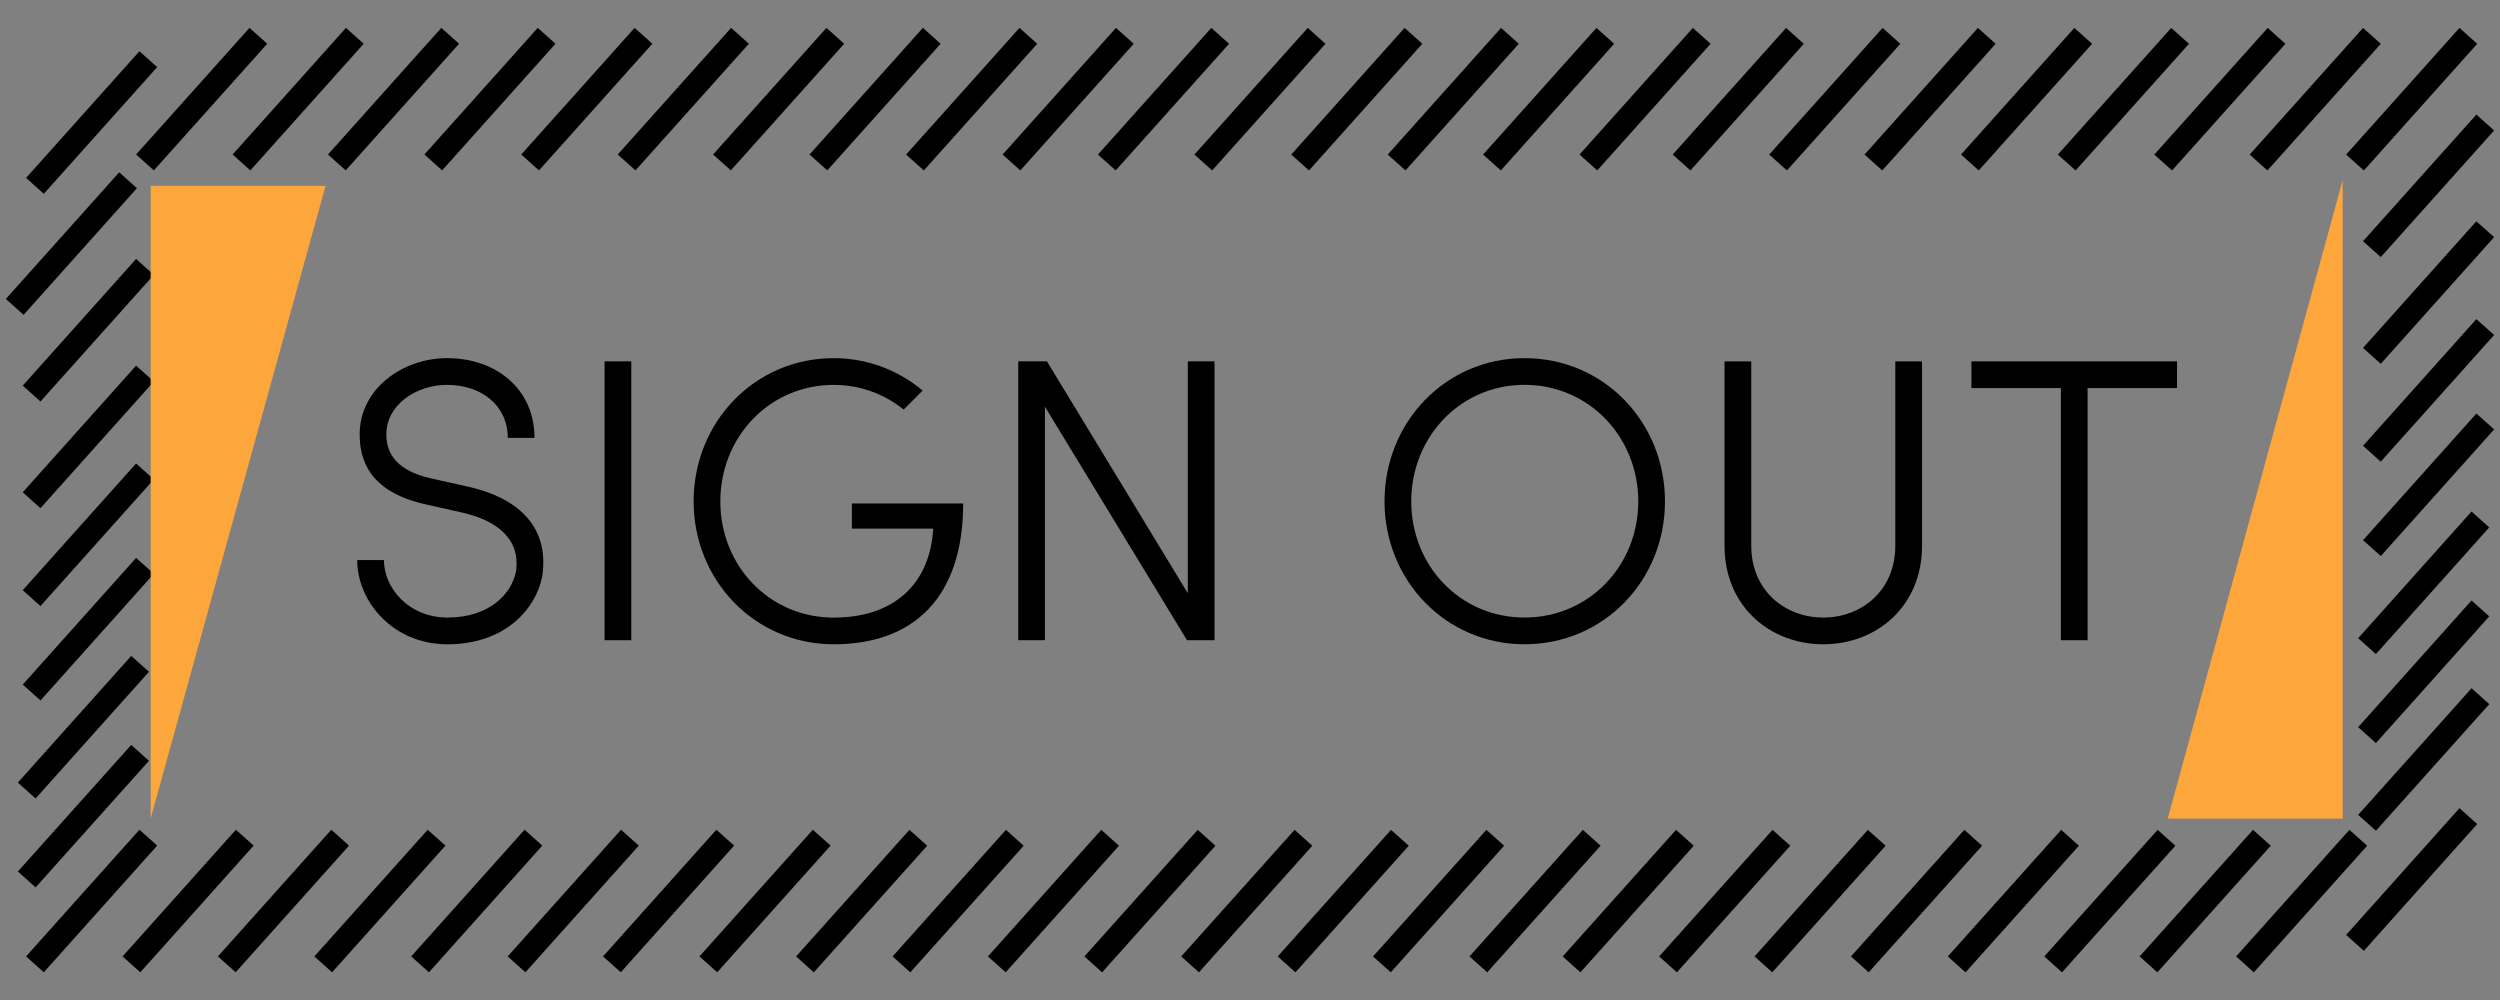 <?xml version="1.0" encoding="utf-8"?>
<!-- Generator: Adobe Illustrator 15.1.0, SVG Export Plug-In  -->
<!DOCTYPE svg PUBLIC "-//W3C//DTD SVG 1.1//EN" "http://www.w3.org/Graphics/SVG/1.1/DTD/svg11.dtd">
<svg version="1.1"
	 xmlns="http://www.w3.org/2000/svg" xmlns:xlink="http://www.w3.org/1999/xlink" xmlns:a="http://ns.adobe.com/AdobeSVGViewerExtensions/3.0/"
	 x="0px" y="0px" width="105px" height="42px" viewBox="29.167 -1.171 105 42"
	 overflow="visible" enable-background="new 29.167 -1.171 105 42" xml:space="preserve">
<rect x="29.167" y="-1.171" width="105" height="42" fill="#808080" stroke="none"/>
<defs>
</defs>
<path fill="#FFFFFF" stroke="#CCCCCC" stroke-width="2" stroke-miterlimit="10" d="M31,53.267c0,8.285-6.709,15-15,15
	c-8.284,0-15-6.715-15-15c0-8.283,6.716-14.999,15-14.999C24.291,38.268,31,44.984,31,53.267z"/>
<g>
	<rect x="43.203" y="13.478" fill="none" width="79.431" height="18.232"/>
	<path d="M47.962,24.766c1.768,0,2.686-1.002,2.873-1.92c0.221-1.445-0.901-2.176-2.227-2.482l-1.581-0.357
		c-2.431-0.544-2.754-1.955-2.754-2.941c0-1.904,1.802-3.195,3.672-3.195c2.074,0,3.671,1.309,3.671,3.349h-1.122
		c0-1.36-1.105-2.227-2.55-2.227c-1.292,0-2.55,0.833-2.55,2.074c0,0.612,0.221,1.479,1.87,1.853l1.598,0.357
		c1.87,0.425,3.417,1.53,3.077,3.773c-0.272,1.359-1.564,2.839-3.978,2.839c-2.312,0-3.791-1.819-3.791-3.536h1.122
		C45.294,23.526,46.331,24.766,47.962,24.766z"/>
	<path d="M55.681,25.718h-1.122V14.006h1.122V25.718z"/>
	<path d="M69.62,19.973c0,3.978-2.107,5.916-5.439,5.916c-3.314,0-5.882-2.686-5.882-6c0-3.332,2.567-6.017,5.882-6.017
		c1.428,0,2.72,0.51,3.739,1.36l-0.799,0.799c-0.799-0.646-1.818-1.037-2.94-1.037c-2.703,0-4.76,2.193-4.76,4.896
		s2.057,4.878,4.76,4.878c2.533,0,4.046-1.41,4.182-3.739h-3.417v-1.054H69.62z"/>
	<path d="M79.021,25.718l-5.967-9.808v9.808h-1.121V14.006h1.206l5.916,9.74v-9.74h1.122v11.712H79.021z"/>
	<path d="M93.198,13.871c3.332,0,5.898,2.686,5.898,6.017c0,3.315-2.566,6-5.898,6c-3.314,0-5.881-2.686-5.881-6
		C87.317,16.556,89.883,13.871,93.198,13.871z M93.198,24.766c2.703,0,4.777-2.176,4.777-4.878s-2.074-4.896-4.777-4.896
		c-2.702,0-4.759,2.193-4.759,4.896S90.496,24.766,93.198,24.766z"/>
	<path d="M108.77,21.758v-7.751h1.122v7.751c0,2.516-1.887,4.13-4.147,4.13s-4.147-1.614-4.147-4.13v-7.751h1.122v7.751
		c0,1.835,1.377,3.008,3.025,3.008S108.77,23.593,108.77,21.758z"/>
	<path d="M120.602,14.006v1.122h-3.757v10.59h-1.121v-10.59h-3.757v-1.122H120.602z"/>
</g>
<line stroke="#000000" stroke-miterlimit="10" x1="132.837" y1="0.335" x2="128.077" y2="5.655"/>
<line stroke="#000000" stroke-miterlimit="10" x1="128.788" y1="0.335" x2="124.026" y2="5.655"/>
<line stroke="#000000" stroke-miterlimit="10" x1="120.02" y1="5.655" x2="124.782" y2="0.335"/>
<line stroke="#000000" stroke-miterlimit="10" x1="120.731" y1="0.335" x2="115.969" y2="5.655"/>
<line stroke="#000000" stroke-miterlimit="10" x1="116.663" y1="0.335" x2="111.902" y2="5.654"/>
<line stroke="#000000" stroke-miterlimit="10" x1="112.612" y1="0.335" x2="107.85" y2="5.654"/>
<line stroke="#000000" stroke-miterlimit="10" x1="108.608" y1="0.335" x2="103.846" y2="5.654"/>
<line stroke="#000000" stroke-miterlimit="10" x1="104.555" y1="0.335" x2="99.793" y2="5.654"/>
<line stroke="#000000" stroke-miterlimit="10" x1="100.64" y1="0.334" x2="95.879" y2="5.654"/>
<line stroke="#000000" stroke-miterlimit="10" x1="96.59" y1="0.334" x2="91.829" y2="5.654"/>
<line stroke="#000000" stroke-miterlimit="10" x1="92.584" y1="0.334" x2="87.825" y2="5.654"/>
<line stroke="#000000" stroke-miterlimit="10" x1="88.532" y1="0.334" x2="83.772" y2="5.654"/>
<line stroke="#000000" stroke-miterlimit="10" x1="84.465" y1="0.334" x2="79.705" y2="5.654"/>
<line stroke="#000000" stroke-miterlimit="10" x1="80.415" y1="0.334" x2="75.653" y2="5.654"/>
<line stroke="#000000" stroke-miterlimit="10" x1="76.411" y1="0.334" x2="71.649" y2="5.654"/>
<line stroke="#000000" stroke-miterlimit="10" x1="72.358" y1="0.334" x2="67.596" y2="5.654"/>
<line stroke="#000000" stroke-miterlimit="10" x1="68.301" y1="0.333" x2="63.54" y2="5.652"/>
<line stroke="#000000" stroke-miterlimit="10" x1="64.25" y1="0.333" x2="59.489" y2="5.652"/>
<line stroke="#000000" stroke-miterlimit="10" x1="60.246" y1="0.333" x2="55.484" y2="5.652"/>
<line stroke="#000000" stroke-miterlimit="10" x1="56.193" y1="0.333" x2="51.432" y2="5.652"/>
<line stroke="#000000" stroke-miterlimit="10" x1="52.125" y1="0.333" x2="47.364" y2="5.652"/>
<line stroke="#000000" stroke-miterlimit="10" x1="48.075" y1="0.333" x2="43.314" y2="5.652"/>
<line stroke="#000000" stroke-miterlimit="10" x1="44.07" y1="0.333" x2="39.309" y2="5.652"/>
<line stroke="#000000" stroke-miterlimit="10" x1="40.018" y1="0.333" x2="35.256" y2="5.652"/>
<line stroke="#000000" stroke-miterlimit="10" x1="133.547" y1="3.975" x2="128.786" y2="9.294"/>
<line stroke="#000000" stroke-miterlimit="10" x1="128.786" y1="13.775" x2="133.547" y2="8.456"/>
<line stroke="#000000" stroke-miterlimit="10" x1="133.547" y1="12.566" x2="128.786" y2="17.885"/>
<line stroke="#000000" stroke-miterlimit="10" x1="133.548" y1="16.531" x2="128.788" y2="21.85"/>
<line stroke="#000000" stroke-miterlimit="10" x1="133.343" y1="20.646" x2="128.583" y2="25.967"/>
<line stroke="#000000" stroke-miterlimit="10" x1="133.343" y1="24.383" x2="128.583" y2="29.704"/>
<line stroke="#000000" stroke-miterlimit="10" x1="133.344" y1="28.07" x2="128.583" y2="33.387"/>
<line stroke="#000000" stroke-miterlimit="10" x1="128.215" y1="34.016" x2="123.456" y2="39.333"/>
<line stroke="#000000" stroke-miterlimit="10" x1="124.166" y1="34.016" x2="119.404" y2="39.333"/>
<line stroke="#000000" stroke-miterlimit="10" x1="120.16" y1="34.016" x2="115.399" y2="39.333"/>
<line stroke="#000000" stroke-miterlimit="10" x1="116.109" y1="34.016" x2="111.347" y2="39.333"/>
<line stroke="#000000" stroke-miterlimit="10" x1="112.042" y1="34.016" x2="107.28" y2="39.333"/>
<line stroke="#000000" stroke-miterlimit="10" x1="107.99" y1="34.016" x2="103.23" y2="39.333"/>
<line stroke="#000000" stroke-miterlimit="10" x1="103.986" y1="34.016" x2="99.224" y2="39.333"/>
<line stroke="#000000" stroke-miterlimit="10" x1="99.933" y1="34.016" x2="95.172" y2="39.333"/>
<line stroke="#000000" stroke-miterlimit="10" x1="96.019" y1="34.016" x2="91.258" y2="39.333"/>
<line stroke="#000000" stroke-miterlimit="10" x1="91.968" y1="34.016" x2="87.207" y2="39.333"/>
<line stroke="#000000" stroke-miterlimit="10" x1="87.963" y1="34.016" x2="83.203" y2="39.333"/>
<line stroke="#000000" stroke-miterlimit="10" x1="83.912" y1="34.016" x2="79.15" y2="39.333"/>
<line stroke="#000000" stroke-miterlimit="10" x1="79.844" y1="34.016" x2="75.083" y2="39.333"/>
<line stroke="#000000" stroke-miterlimit="10" x1="75.792" y1="34.016" x2="71.033" y2="39.333"/>
<line stroke="#000000" stroke-miterlimit="10" x1="71.789" y1="34.016" x2="67.027" y2="39.333"/>
<line stroke="#000000" stroke-miterlimit="10" x1="67.736" y1="34.016" x2="62.975" y2="39.333"/>
<line stroke="#000000" stroke-miterlimit="10" x1="63.679" y1="34.011" x2="58.917" y2="39.332"/>
<line stroke="#000000" stroke-miterlimit="10" x1="59.627" y1="34.011" x2="54.867" y2="39.332"/>
<line stroke="#000000" stroke-miterlimit="10" x1="55.624" y1="34.011" x2="50.862" y2="39.332"/>
<line stroke="#000000" stroke-miterlimit="10" x1="51.571" y1="34.011" x2="46.81" y2="39.332"/>
<line stroke="#000000" stroke-miterlimit="10" x1="47.503" y1="34.011" x2="42.743" y2="39.332"/>
<line stroke="#000000" stroke-miterlimit="10" x1="43.454" y1="34.011" x2="38.692" y2="39.332"/>
<line stroke="#000000" stroke-miterlimit="10" x1="39.448" y1="34.011" x2="34.687" y2="39.332"/>
<line stroke="#000000" stroke-miterlimit="10" x1="35.396" y1="34.011" x2="30.634" y2="39.332"/>
<line stroke="#000000" stroke-miterlimit="10" x1="34.546" y1="6.399" x2="29.785" y2="11.719"/>
<line stroke="#000000" stroke-miterlimit="10" x1="35.255" y1="10.039" x2="30.494" y2="15.358"/>
<line stroke="#000000" stroke-miterlimit="10" x1="35.255" y1="14.519" x2="30.494" y2="19.839"/>
<line stroke="#000000" stroke-miterlimit="10" x1="35.255" y1="18.629" x2="30.494" y2="23.95"/>
<line stroke="#000000" stroke-miterlimit="10" x1="35.256" y1="22.594" x2="30.495" y2="27.915"/>
<line stroke="#000000" stroke-miterlimit="10" x1="35.051" y1="26.71" x2="30.29" y2="32.031"/>
<line stroke="#000000" stroke-miterlimit="10" x1="35.051" y1="30.449" x2="30.29" y2="35.766"/>
<line stroke="#000000" stroke-miterlimit="10" x1="35.396" y1="1.314" x2="30.634" y2="6.635"/>
<line stroke="#000000" stroke-miterlimit="10" x1="132.837" y1="33.106" x2="128.077" y2="38.429"/>
<polygon fill="#FDA63C" points="35.495,6.635 35.495,33.209 42.84,6.635 "/>
<polygon fill="#FDA63C" points="127.558,33.209 127.558,6.399 120.212,33.209 "/>
</svg>
